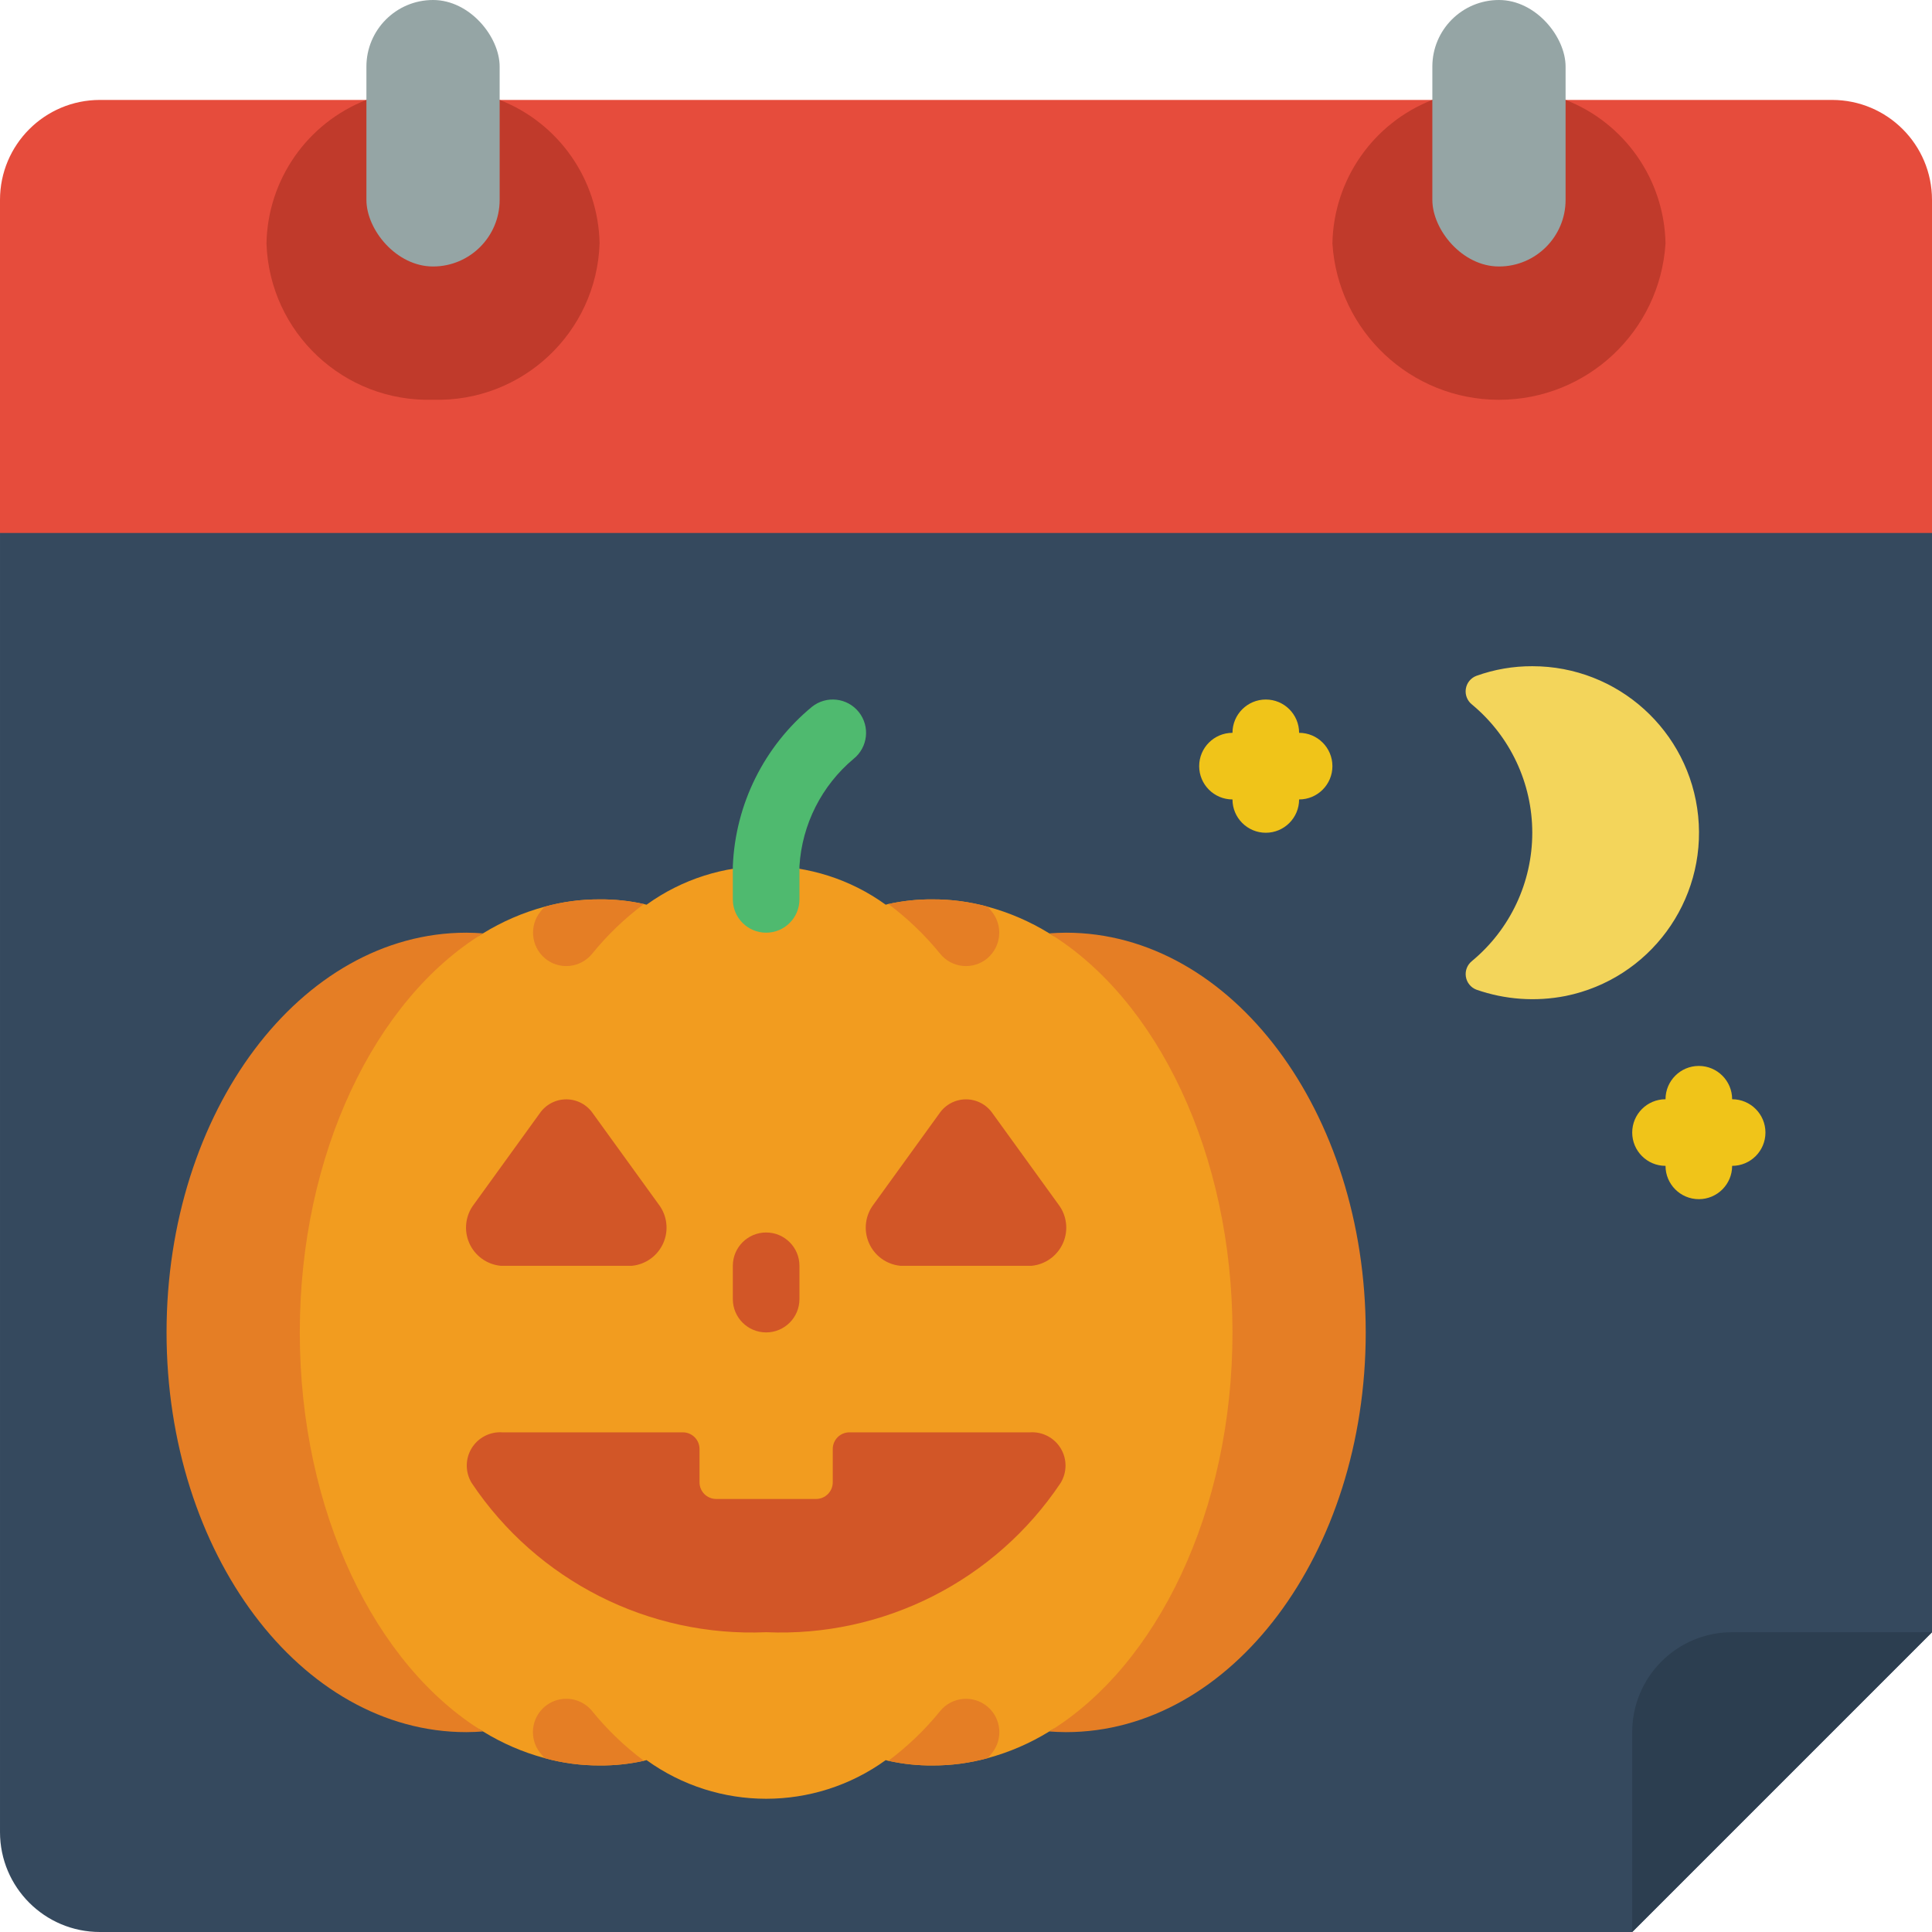 <svg height="512" viewBox="0 0 58 58" width="512" xmlns="http://www.w3.org/2000/svg"><g id="Page-1" fill="none" fill-rule="evenodd"><g id="039---Halloween-Schedule" fill-rule="nonzero"><path id="Shape" d="m58 14v35l-9 9h-46c-1.657 0-3-1.343-3-3v-41z" fill="#35495e"/><path id="Shape" d="m14.5 51.98c-.16.01-.33.02-.5.02-4.97 0-9-5.37-9-12s4.03-12 9-12c.17 0 .34.01.5.02-3.23 1.98-3.23 21.98 0 23.96z" fill="#e57e25"/><path id="Shape" d="m41 40c0 6.63-4.03 12-9 12-.17 0-.34-.01-.5-.02 3.23-1.98 3.23-21.98 0-23.96.16-.01.33-.02.5-.02 4.97 0 9 5.37 9 12z" fill="#e57e25"/><path id="Shape" d="m37 40c0 5.38-2.27 10-5.5 11.98-.575.354-1.198.624-1.85.8-.537.148-1.093.222-1.65.22-.447.004-.893-.043-1.33-.14 0 .01-.01 0-.01 0-.03-.01-.04-.01-.07-.02-2.143 1.547-5.037 1.547-7.18 0-.03.01-.05.01-.08.02-.437.097-.883.144-1.33.14-.557.002-1.113-.072-1.65-.22-.652-.176-1.275-.446-1.85-.8-3.23-1.98-5.5-6.6-5.5-11.98s2.27-10 5.5-11.98c.575-.354 1.198-.624 1.85-.8.537-.148 1.093-.222 1.65-.22.447-.004.893.043 1.33.14.03.01.05.01.08.02 2.143-1.547 5.037-1.547 7.18 0 .03-.01.04-.01.07-.02h.01c.437-.097.883-.144 1.33-.14.557-.002 1.113.072 1.65.22.652.176 1.275.446 1.85.8 3.23 1.98 5.5 6.6 5.5 11.98z" fill="#f29c1f"/><g fill="#e57e25"><path id="Shape" d="m19.33 52.86c-.437.097-.883.144-1.33.14-.557.002-1.113-.072-1.65-.22-.042-.045-.083-.091-.12-.14-.229-.275-.293-.651-.169-.987.124-.336.417-.58.77-.64.353-.06.711.072.939.347.456.563.98 1.067 1.56 1.5z"/><path id="Shape" d="m29.77 52.64c-.037.049-.078.095-.12.14-.537.148-1.093.222-1.65.22-.447.004-.893-.043-1.33-.14.58-.433 1.104-.937 1.56-1.5.353-.425.985-.483 1.41-.13s.483.985.13 1.41z"/><path id="Shape" d="m29.64 28.77c-.204.17-.467.252-.732.228s-.508-.153-.678-.358c-.456-.563-.98-1.067-1.56-1.5.437-.097.883-.144 1.33-.14.557-.002 1.113.072 1.65.22.042.045.083.091.12.14.349.427.291 1.054-.13 1.41z"/><path id="Shape" d="m19.33 27.14c-.58.433-1.104.937-1.56 1.5-.17.205-.414.333-.678.358s-.528-.057-.732-.228c-.421-.356-.479-.983-.13-1.41.037-.049.078-.095.12-.14.537-.148 1.093-.222 1.65-.22.447-.004.893.043 1.33.14z"/></g><path id="Shape" d="m16.2 33.427-1.971 2.726c-.255.332-.31.775-.144 1.159s.527.647.944.688h3.942c.416-.041.777-.304.944-.688s.111-.827-.144-1.159l-1.971-2.726c-.18-.265-.48-.424-.8-.424s-.62.159-.8.424z" fill="#d25627"/><path id="Shape" d="m28.2 33.427-1.971 2.726c-.255.332-.31.775-.144 1.159s.527.647.944.688h3.942c.416-.041.777-.304.944-.688s.111-.827-.144-1.159l-1.971-2.726c-.18-.265-.48-.424-.8-.424s-.62.159-.8.424z" fill="#d25627"/><path id="Shape" d="m23 40c-.552 0-1-.448-1-1v-1c0-.552.448-1 1-1s1 .448 1 1v1c0 .552-.448 1-1 1z" fill="#d25627"/><path id="Shape" d="m25 43.5c0-.276.224-.5.5-.5h5.42c.373-.025.729.16.923.48.194.32.193.721-.003 1.04-1.962 2.935-5.313 4.633-8.84 4.48-3.527.153-6.878-1.545-8.84-4.48-.195-.319-.196-.72-.003-1.04.194-.32.55-.505.923-.48h5.42c.276 0 .5.224.5.5v1c0 .276.224.5.5.5h3c.276 0 .5-.224.5-.5z" fill="#d25627"/><path id="Shape" d="m23 28c-.552 0-1-.448-1-1v-1c.076-1.859.94-3.597 2.375-4.781.431-.345 1.061-.275 1.406.156s.275 1.061-.156 1.406c-.96.805-1.547 1.969-1.625 3.219v1c0 .552-.448 1-1 1z" fill="#4fba6f"/><path id="Shape" d="m58 49h-6c-1.657 0-3 1.343-3 3v6z" fill="#2c3e50"/><path id="Shape" d="m44.191 28.85c-.142.111-.212.29-.185.468.027.178.147.328.315.392.86.301 1.785.366 2.679.19 2.517-.511 4.238-2.847 3.98-5.402-.258-2.556-2.411-4.5-4.98-4.498-.573-.002-1.141.096-1.68.29-.168.064-.289.214-.315.392-.027.178.044.357.185.468 1.146.95 1.81 2.361 1.81 3.85s-.663 2.9-1.81 3.85z" fill="#f3d55b"/><path id="Shape" d="m52 33c0-.552-.448-1-1-1s-1 .448-1 1c-.552 0-1 .448-1 1s.448 1 1 1c0 .552.448 1 1 1s1-.448 1-1c.552 0 1-.448 1-1s-.448-1-1-1z" fill="#f0c419"/><path id="Shape" d="m39 22c0-.552-.448-1-1-1s-1 .448-1 1c-.552 0-1 .448-1 1s.448 1 1 1c0 .552.448 1 1 1s1-.448 1-1c.552 0 1-.448 1-1s-.448-1-1-1z" fill="#f0c419"/><path id="Shape" d="m58 6v10h-58v-10c0-1.657 1.343-3 3-3h52c1.657 0 3 1.343 3 3z" fill="#e64c3c"/><path id="Shape" d="m47 3c1.78.696 2.964 2.397 3 4.308-.167 2.639-2.356 4.694-5 4.694s-4.833-2.055-5-4.694c.036-1.911 1.22-3.612 3-4.308z" fill="#c03a2b"/><path id="Shape" d="m15 3c1.78.696 2.964 2.397 3 4.308-.089 2.675-2.325 4.773-5 4.692-2.675.081-4.911-2.017-5-4.692.036-1.911 1.22-3.612 3-4.308z" fill="#c03a2b"/><rect id="Rectangle-path" fill="#95a5a5" height="8" rx="2" width="4" x="43"/><rect id="Rectangle-path" fill="#95a5a5" height="8" rx="2" width="4" x="11"/></g></g></svg>